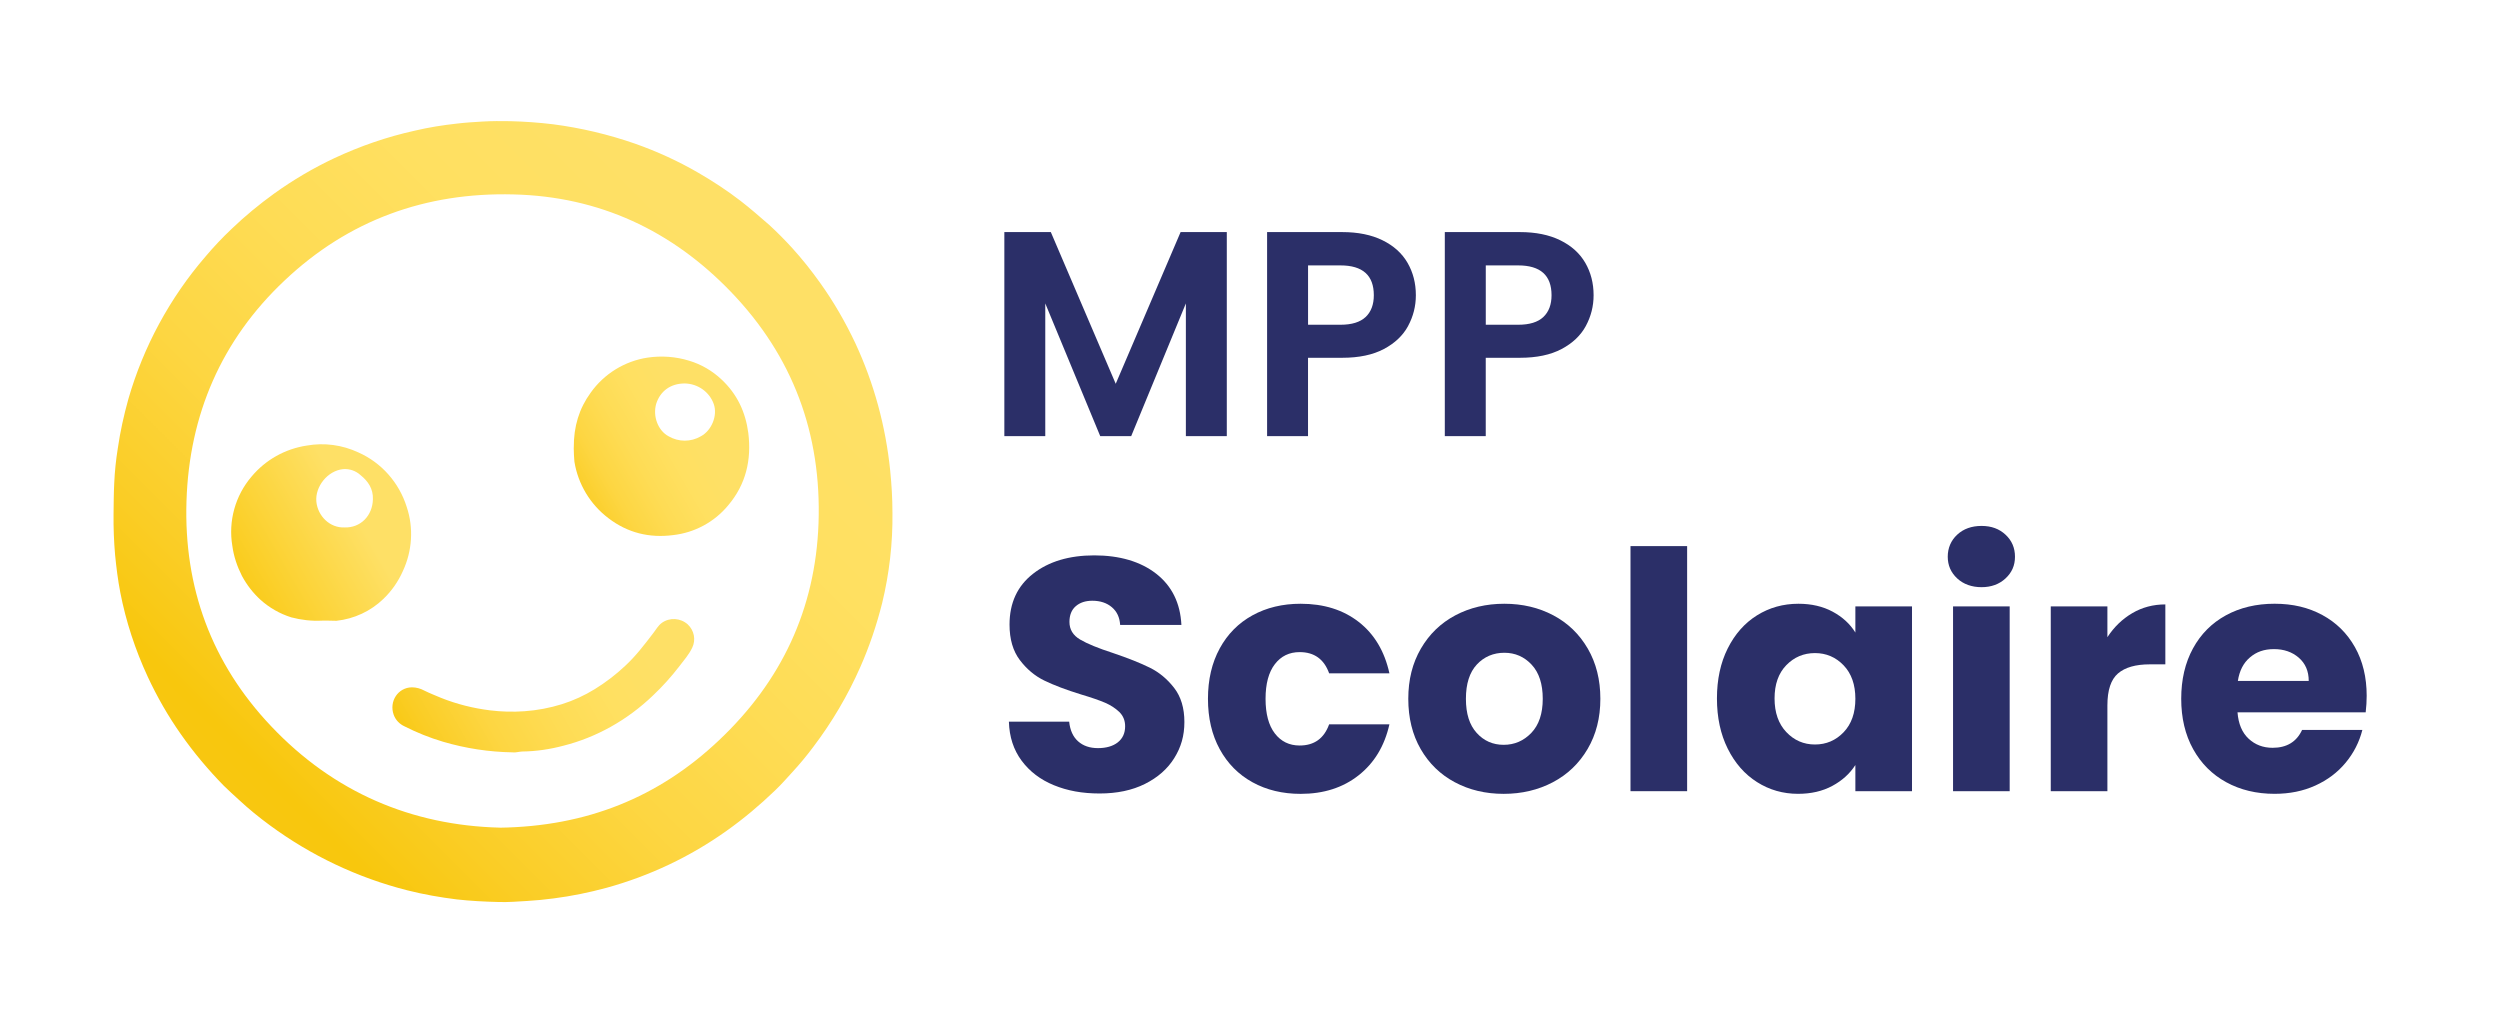 <svg width="460" height="189" viewBox="0 0 460 189" fill="none" xmlns="http://www.w3.org/2000/svg">
<g clip-path="url(#clip0_4326_4790)">
<path d="M164.213 94.288C164.278 99.919 163.64 105.519 162.316 110.967C161.306 114.988 159.975 118.94 158.295 122.74C155.989 127.961 153.102 132.868 149.654 137.419C148.454 139.03 147.185 140.554 145.823 142.04C144.775 143.182 143.764 144.347 142.63 145.423C139.847 148.109 136.868 150.616 133.705 152.861C126.998 157.644 119.502 161.185 111.557 163.368C108.395 164.223 105.164 164.885 101.905 165.303C100.257 165.523 98.646 165.682 96.998 165.778C95.257 165.875 93.484 166.034 91.712 165.968C89.15 165.903 86.615 165.778 84.053 165.492C80.984 165.113 77.946 164.578 74.936 163.816C65.818 161.509 57.215 157.423 49.652 151.851C47.659 150.392 45.756 148.84 43.956 147.164C43.042 146.309 42.09 145.488 41.173 144.571C38.294 141.626 35.638 138.464 33.266 135.075C30.925 131.75 28.9 128.205 27.19 124.536C24.883 119.564 23.169 114.343 22.131 108.998C21.693 106.722 21.407 104.443 21.18 102.129C20.959 99.633 20.866 97.098 20.893 94.564C20.921 92.667 20.921 90.801 21.017 88.932C21.114 86.75 21.331 84.598 21.683 82.446C22.121 79.408 22.79 76.405 23.618 73.425C26.4 63.773 31.249 54.818 37.794 47.225C39.311 45.425 40.928 43.711 42.635 42.101C45.073 39.759 47.694 37.604 50.449 35.614C53.928 33.118 57.632 30.928 61.529 29.097C66.273 26.88 71.208 25.173 76.343 24.038C78.877 23.438 81.467 23.028 84.06 22.742C85.643 22.552 87.194 22.456 88.805 22.363C90.512 22.266 92.188 22.266 93.901 22.297C96.529 22.363 99.188 22.552 101.781 22.869C106.905 23.535 111.974 24.735 116.871 26.442C120.891 27.863 124.778 29.635 128.485 31.787C131.171 33.339 133.771 35.045 136.24 36.942C138.078 38.363 139.812 39.887 141.557 41.401C143.043 42.763 144.437 44.184 145.768 45.639C147.606 47.666 149.313 49.811 150.892 52.032C153.388 55.511 155.54 59.246 157.378 63.139C160.827 70.543 162.978 78.487 163.799 86.622C164.054 89.184 164.209 91.719 164.209 94.281H164.216V94.288H164.213ZM91.936 152.295C107.912 152.075 121.209 146.723 132.319 136.185C143.743 125.392 150.04 112.133 150.609 96.277C151.182 79.825 145.895 65.553 134.499 53.711C123.609 42.383 110.226 36.145 94.467 35.773C78.356 35.363 64.115 40.487 52.349 51.625C40.735 62.573 34.821 76.308 34.314 92.191C33.807 108.074 38.904 122.029 49.88 133.612C61.428 145.826 75.794 151.875 91.939 152.285L91.932 152.292H91.936V152.295Z" fill="url(#paint0_linear_4326_4790)"/>
<path d="M59.184 114.198C57.318 114.295 55.422 114.074 53.611 113.598C51.487 112.933 49.563 111.826 47.942 110.371C46.553 109.105 45.408 107.619 44.521 105.971C43.635 104.229 43.004 102.36 42.749 100.436C41.987 95.881 43.283 91.195 46.294 87.681C48.856 84.612 52.466 82.584 56.449 81.984C59.677 81.412 62.967 81.86 65.946 83.249C70.215 85.146 73.442 88.822 74.836 93.281C76.132 97.139 75.846 101.381 74.139 105.053C73.284 106.988 72.081 108.722 70.567 110.178C68.225 112.453 65.156 113.881 61.898 114.226C60.946 114.226 60.097 114.16 59.173 114.198H59.184ZM63.394 97.05C66.339 97.146 68.549 94.898 68.615 91.857C68.68 89.96 67.76 88.57 66.339 87.425C65.484 86.636 64.311 86.225 63.146 86.319C60.267 86.605 57.953 89.546 58.211 92.301C58.467 94.96 60.708 97.177 63.404 97.046H63.394V97.05Z" fill="url(#paint1_linear_4326_4790)"/>
<path d="M105.577 82.388C105.55 78.463 106.56 75.174 108.681 72.26C111.15 68.781 114.95 66.439 119.154 65.801C121.716 65.422 124.347 65.611 126.812 66.374C129.03 67.039 131.081 68.239 132.757 69.822C135.637 72.508 137.188 75.832 137.692 79.691C138.292 84.626 137.254 89.122 133.988 92.981C131.454 96.05 127.816 98.012 123.861 98.457C119.495 99.029 115.478 98.046 111.96 95.353C108.605 92.819 106.36 89.084 105.691 84.939C105.626 84.119 105.567 83.232 105.567 82.377L105.574 82.384H105.577V82.388ZM125.992 70.556C123.398 70.556 121.495 71.946 120.743 74.291C120.078 76.567 121.057 79.225 123.019 80.274C124.857 81.35 127.133 81.35 128.964 80.274C130.957 79.198 132.068 76.443 131.336 74.356C130.547 72.108 128.392 70.594 125.992 70.556Z" fill="url(#paint2_linear_4326_4790)"/>
<path d="M94.374 138.433C90.008 138.368 85.674 137.709 81.494 136.471C79.056 135.747 76.684 134.795 74.436 133.65C73.522 133.24 72.787 132.478 72.442 131.526C71.556 129.057 73.232 126.495 75.798 126.468C76.587 126.468 77.38 126.688 78.074 127.068C79.084 127.574 80.16 127.981 81.208 128.43C84.088 129.571 87.094 130.326 90.191 130.706C92.277 130.961 94.401 131.019 96.488 130.868C98.829 130.706 101.136 130.268 103.384 129.571C105.509 128.905 107.557 127.961 109.46 126.788C111.453 125.55 113.319 124.13 114.995 122.55C116.957 120.75 118.567 118.626 120.188 116.509C120.695 115.878 121.074 115.119 121.771 114.612C123.229 113.564 125.219 113.698 126.554 114.898C127.726 116.005 128.071 117.719 127.374 119.167C126.774 120.433 125.857 121.474 125.033 122.55C123.547 124.485 121.929 126.285 120.157 127.961C117.816 130.209 115.185 132.171 112.343 133.754C109.619 135.271 106.712 136.44 103.702 137.202C101.205 137.868 98.671 138.25 96.07 138.278C95.47 138.306 94.898 138.499 94.364 138.44L94.37 138.433H94.374Z" fill="url(#paint3_linear_4326_4790)"/>
<path d="M193.924 144.481C191.444 143.468 189.465 141.964 187.982 139.971C186.499 137.981 185.717 135.585 185.637 132.781H196.727C196.889 134.364 197.437 135.574 198.372 136.406C199.306 137.24 200.524 137.654 202.027 137.654C203.531 137.654 204.789 137.299 205.682 136.588C206.575 135.878 207.024 134.892 207.024 133.633C207.024 132.578 206.669 131.705 205.958 131.012C205.248 130.323 204.375 129.754 203.337 129.305C202.303 128.861 200.827 128.35 198.92 127.781C196.158 126.929 193.903 126.074 192.155 125.223C190.406 124.371 188.903 123.112 187.644 121.443C186.385 119.778 185.754 117.605 185.754 114.922C185.754 110.943 187.196 107.822 190.082 105.571C192.965 103.315 196.724 102.188 201.355 102.188C205.986 102.188 209.865 103.315 212.748 105.571C215.631 107.826 217.176 110.964 217.379 114.984H206.106C206.024 113.605 205.517 112.515 204.582 111.726C203.648 110.933 202.451 110.536 200.986 110.536C199.727 110.536 198.71 110.871 197.937 111.543C197.165 112.212 196.779 113.178 196.779 114.436C196.779 115.819 197.427 116.895 198.73 117.667C200.031 118.44 202.062 119.274 204.824 120.167C207.586 121.102 209.831 121.995 211.558 122.85C213.286 123.702 214.776 124.943 216.038 126.567C217.296 128.192 217.927 130.285 217.927 132.843C217.927 135.402 217.307 137.495 216.069 139.485C214.831 141.475 213.031 143.061 210.676 144.237C208.32 145.416 205.537 146.002 202.327 146.002C199.117 146.002 196.396 145.495 193.917 144.478L193.924 144.481Z" fill="#2B2F68"/>
<path d="M224.424 119.316C225.865 116.674 227.876 114.643 230.455 113.222C233.035 111.802 235.99 111.091 239.321 111.091C243.586 111.091 247.152 112.209 250.014 114.443C252.88 116.678 254.756 119.826 255.652 123.888H244.562C243.628 121.288 241.821 119.988 239.138 119.988C237.228 119.988 235.704 120.729 234.569 122.212C233.431 123.695 232.862 125.819 232.862 128.581C232.862 131.343 233.431 133.468 234.569 134.95C235.707 136.433 237.228 137.174 239.138 137.174C241.821 137.174 243.628 135.874 244.562 133.274H255.652C254.759 137.257 252.869 140.385 249.986 142.657C247.1 144.933 243.548 146.071 239.324 146.071C235.993 146.071 233.038 145.361 230.459 143.937C227.879 142.516 225.869 140.485 224.427 137.843C222.986 135.202 222.265 132.116 222.265 128.581C222.265 125.047 222.986 121.96 224.427 119.319L224.424 119.316Z" fill="#2B2F68"/>
<path d="M267.687 143.933C265.025 142.512 262.935 140.481 261.411 137.84C259.887 135.199 259.125 132.112 259.125 128.578C259.125 125.043 259.897 122.009 261.442 119.347C262.987 116.688 265.097 114.647 267.78 113.222C270.463 111.802 273.466 111.091 276.797 111.091C280.128 111.091 283.135 111.802 285.815 113.222C288.497 114.643 290.608 116.684 292.153 119.347C293.697 122.009 294.466 125.085 294.466 128.578C294.466 132.071 293.684 135.15 292.122 137.809C290.556 140.471 288.425 142.512 285.725 143.933C283.021 145.354 280.008 146.068 276.676 146.068C273.345 146.068 270.349 145.357 267.69 143.933H267.687ZM281.763 134.854C283.163 133.392 283.866 131.299 283.866 128.578C283.866 125.857 283.187 123.764 281.825 122.302C280.463 120.84 278.787 120.109 276.797 120.109C274.808 120.109 273.08 120.829 271.738 122.271C270.397 123.712 269.728 125.816 269.728 128.578C269.728 131.34 270.387 133.392 271.707 134.854C273.028 136.316 274.683 137.047 276.673 137.047C278.663 137.047 280.359 136.316 281.763 134.854Z" fill="#2B2F68"/>
<path d="M310.432 100.484V145.578H300.011V100.484H310.432Z" fill="#2B2F68"/>
<path d="M317.898 119.316C319.219 116.674 321.015 114.643 323.291 113.222C325.567 111.802 328.105 111.091 330.908 111.091C333.305 111.091 335.405 111.578 337.215 112.553C339.022 113.529 340.415 114.809 341.388 116.391V111.578H351.809V145.578H341.388V140.764C340.371 142.347 338.96 143.63 337.153 144.602C335.346 145.578 333.243 146.064 330.846 146.064C328.084 146.064 325.563 145.344 323.291 143.902C321.015 142.461 319.219 140.409 317.898 137.747C316.577 135.088 315.918 132.009 315.918 128.516C315.918 125.023 316.577 121.957 317.898 119.316ZM339.226 122.423C337.784 120.919 336.026 120.167 333.953 120.167C331.881 120.167 330.122 120.909 328.681 122.391C327.239 123.874 326.519 125.916 326.519 128.516C326.519 131.116 327.239 133.178 328.681 134.702C330.122 136.226 331.881 136.988 333.953 136.988C336.026 136.988 337.781 136.237 339.226 134.733C340.667 133.23 341.388 131.178 341.388 128.578C341.388 125.978 340.667 123.926 339.226 122.423Z" fill="#2B2F68"/>
<path d="M360.122 106.426C358.964 105.35 358.385 104.019 358.385 102.436C358.385 100.853 358.964 99.46 360.122 98.384C361.281 97.308 362.774 96.77 364.602 96.77C366.429 96.77 367.861 97.308 369.019 98.384C370.178 99.46 370.757 100.812 370.757 102.436C370.757 104.06 370.178 105.35 369.019 106.426C367.861 107.502 366.388 108.04 364.602 108.04C362.816 108.04 361.281 107.502 360.122 106.426ZM369.781 111.574V145.575H359.36V111.574H369.781Z" fill="#2B2F68"/>
<path d="M392.33 112.826C394.158 111.75 396.189 111.212 398.423 111.212V122.24H395.558C392.958 122.24 391.006 122.799 389.709 123.916C388.409 125.033 387.761 126.992 387.761 129.795V145.578H377.34V111.578H387.761V117.243C388.978 115.374 390.502 113.902 392.33 112.826Z" fill="#2B2F68"/>
<path d="M435.286 131.074H411.703C411.865 133.188 412.544 134.802 413.744 135.919C414.941 137.037 416.417 137.595 418.161 137.595C420.761 137.595 422.568 136.499 423.586 134.305H434.675C434.106 136.54 433.082 138.55 431.599 140.337C430.117 142.126 428.258 143.526 426.024 144.54C423.789 145.557 421.289 146.064 418.527 146.064C415.196 146.064 412.23 145.354 409.63 143.93C407.03 142.509 404.999 140.478 403.537 137.837C402.075 135.195 401.344 132.109 401.344 128.574C401.344 125.04 402.065 121.954 403.506 119.312C404.947 116.671 406.968 114.64 409.568 113.219C412.168 111.798 415.154 111.088 418.527 111.088C421.899 111.088 424.741 111.778 427.303 113.16C429.862 114.543 431.862 116.512 433.306 119.071C434.748 121.629 435.469 124.616 435.469 128.03C435.469 129.005 435.406 130.019 435.286 131.078V131.074ZM424.806 125.285C424.806 123.498 424.196 122.078 422.979 121.019C421.761 119.964 420.237 119.436 418.41 119.436C416.582 119.436 415.189 119.943 413.992 120.96C412.792 121.978 412.051 123.419 411.768 125.288H424.81L424.806 125.285Z" fill="#2B2F68"/>
<path d="M225.731 42.704V80.246H218.2V55.828L208.141 80.246H202.441L192.33 55.828V80.246H184.799V42.704H193.351L205.293 70.618L217.231 42.704H225.728H225.731Z" fill="#2B2F68"/>
<path d="M259.1 59.97C258.149 61.728 256.662 63.142 254.635 64.218C252.607 65.294 250.055 65.832 246.969 65.832H240.676V80.246H233.145V42.704H246.966C249.869 42.704 252.345 43.208 254.386 44.211C256.431 45.215 257.962 46.597 258.983 48.352C260.004 50.111 260.518 52.101 260.518 54.322C260.518 56.328 260.042 58.211 259.093 59.97H259.1ZM251.276 58.328C252.28 57.38 252.783 56.042 252.783 54.322C252.783 50.663 250.738 48.835 246.652 48.835H240.683V59.753H246.652C248.731 59.753 250.273 59.277 251.276 58.328Z" fill="#2B2F68"/>
<path d="M291.801 59.97C290.849 61.728 289.363 63.142 287.335 64.218C285.308 65.294 282.756 65.832 279.67 65.832H273.377V80.246H265.845V42.704H279.666C282.57 42.704 285.046 43.208 287.087 44.211C289.132 45.215 290.663 46.597 291.687 48.352C292.708 50.111 293.222 52.101 293.222 54.322C293.222 56.328 292.746 58.211 291.798 59.97H291.801ZM283.977 58.328C284.98 57.38 285.484 56.042 285.484 54.322C285.484 50.663 283.439 48.835 279.353 48.835H273.383V59.753H279.353C281.432 59.753 282.973 59.277 283.977 58.328Z" fill="#2B2F68"/>
</g>
<defs>
<linearGradient id="paint0_linear_4326_4790" x1="34.332" y1="152.059" x2="135.614" y2="50.767" gradientUnits="userSpaceOnUse">
<stop stop-color="#F8C52A"/>
<stop offset="0.03" stop-color="#F7C61C"/>
<stop offset="0.06" stop-color="#F8C711"/>
<stop offset="0.12" stop-color="#F8C70D"/>
<stop offset="0.24" stop-color="#FACD25"/>
<stop offset="0.43" stop-color="#FDD642"/>
<stop offset="0.63" stop-color="#FEDC55"/>
<stop offset="0.82" stop-color="#FFE061"/>
<stop offset="1" stop-color="#FEE066"/>
</linearGradient>
<linearGradient id="paint1_linear_4326_4790" x1="36.977" y1="110.994" x2="65.416" y2="94.574" gradientUnits="userSpaceOnUse">
<stop stop-color="#F8C52A"/>
<stop offset="0.03" stop-color="#F7C61C"/>
<stop offset="0.06" stop-color="#F8C711"/>
<stop offset="0.12" stop-color="#F8C70D"/>
<stop offset="0.42" stop-color="#FBD02B"/>
<stop offset="1" stop-color="#FEE066"/>
</linearGradient>
<linearGradient id="paint2_linear_4326_4790" x1="99.473" y1="94.969" x2="127.707" y2="78.669" gradientUnits="userSpaceOnUse">
<stop stop-color="#F8C52A"/>
<stop offset="0.03" stop-color="#F7C61C"/>
<stop offset="0.06" stop-color="#F8C711"/>
<stop offset="0.12" stop-color="#F8C70D"/>
<stop offset="0.24" stop-color="#FACD25"/>
<stop offset="0.43" stop-color="#FDD642"/>
<stop offset="0.63" stop-color="#FEDC55"/>
<stop offset="0.82" stop-color="#FFE061"/>
<stop offset="1" stop-color="#FEE066"/>
</linearGradient>
<linearGradient id="paint3_linear_4326_4790" x1="69.179" y1="144.212" x2="116.937" y2="116.634" gradientUnits="userSpaceOnUse">
<stop stop-color="#F8C52A"/>
<stop offset="0.03" stop-color="#F7C61C"/>
<stop offset="0.06" stop-color="#F8C711"/>
<stop offset="0.12" stop-color="#F8C70D"/>
<stop offset="0.24" stop-color="#FACD25"/>
<stop offset="0.43" stop-color="#FDD642"/>
<stop offset="0.63" stop-color="#FEDC55"/>
<stop offset="0.82" stop-color="#FFE061"/>
<stop offset="1" stop-color="#FEE066"/>
</linearGradient>
<clipPath id="clip0_4326_4790">
<rect width="460" height="188.079" fill="white"/>
</clipPath>
</defs>
</svg>
